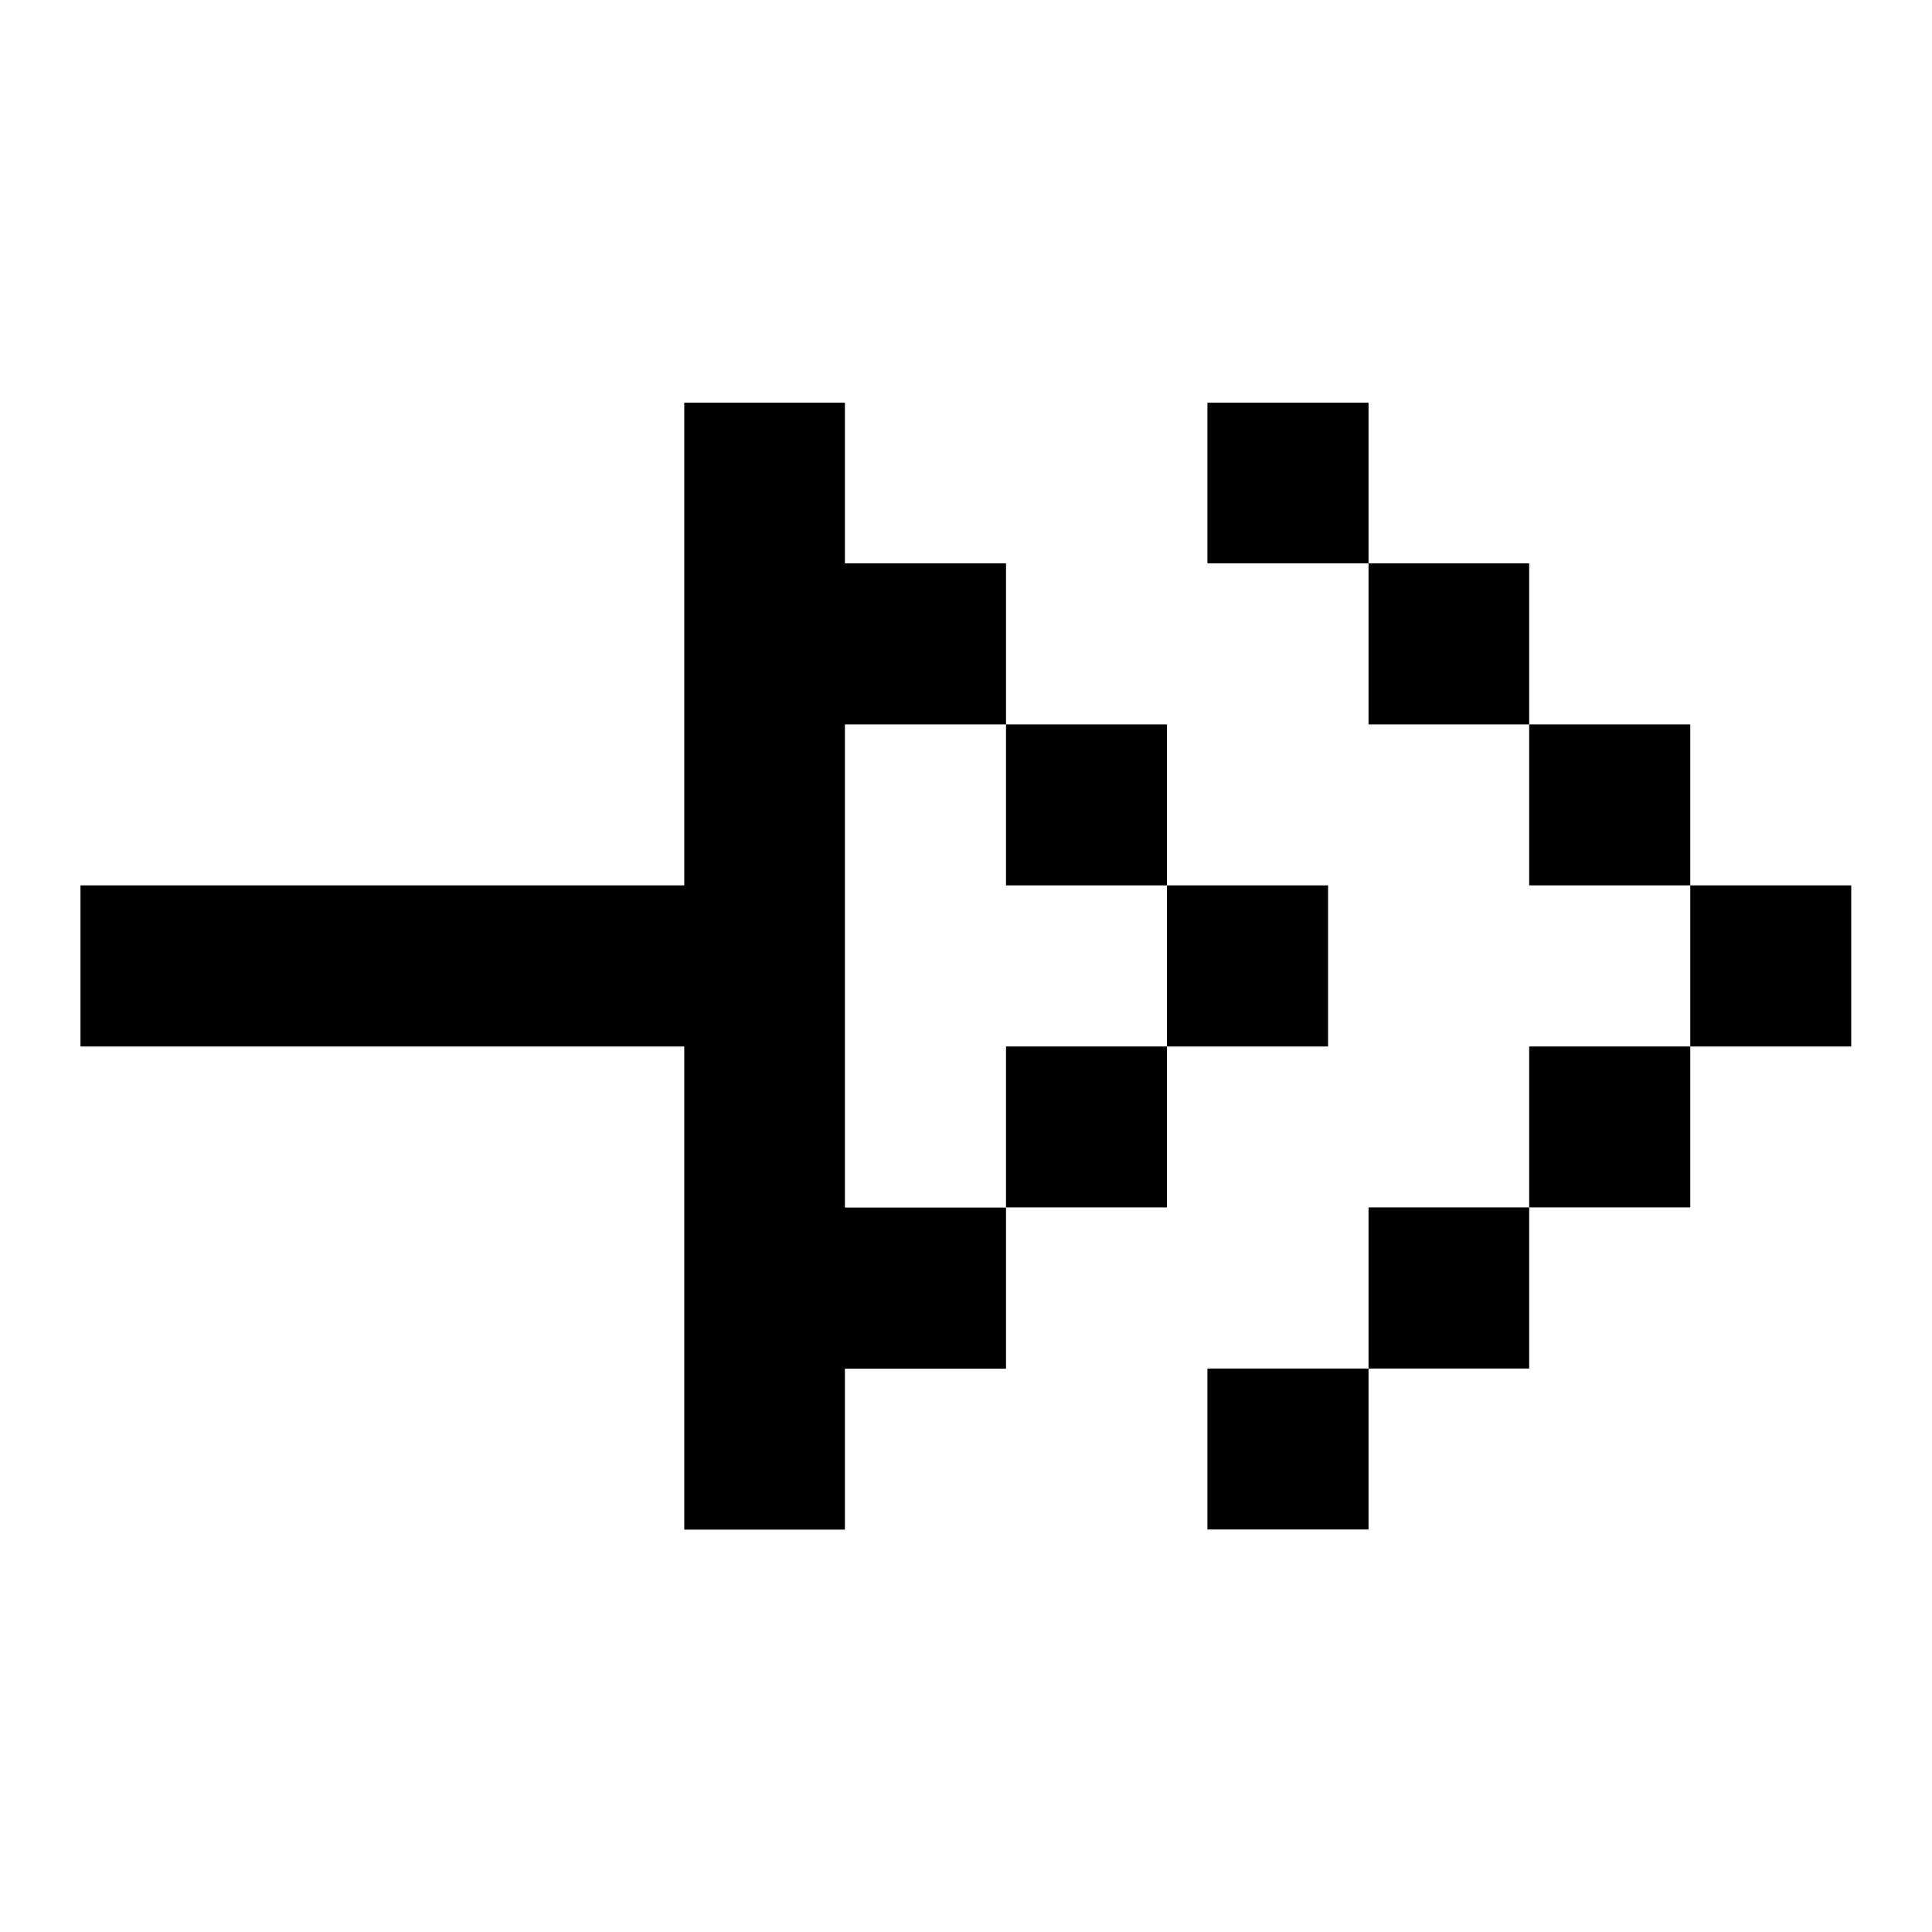 <svg id="svg1059" height="512" viewBox="0 0 12.7 12.7" width="512" xmlns="http://www.w3.org/2000/svg" xmlns:svg="http://www.w3.org/2000/svg"><g id="layer1" transform="translate(169.333 -118.746)"><path id="rect3082" d="m-164.835 121.393v3.173h-3.969v1.059h3.969v3.176h1.056v-1.058h1.059v-1.059h-1.059c0-1.059 0-2.117 0-3.176h1.059v-1.059h-1.059v-1.056zm2.115 2.115v1.058h1.058v-1.058zm1.058 1.058v1.059h1.059v-1.059zm0 1.059h-1.058v1.058h1.058zm.266-4.232v1.056h1.059v-1.056zm1.059 1.056v1.059h1.056v-1.059zm1.056 1.059v1.058h1.059v-1.058zm1.059 1.058v1.059h1.058v-1.059zm0 1.059h-1.059v1.058h1.059zm-1.059 1.058h-1.056v1.059h1.056zm-1.056 1.059h-1.059v1.058h1.059z" font-variant-ligatures="normal" font-variant-position="normal" font-variant-caps="normal" font-variant-numeric="normal" font-variant-alternates="normal" font-feature-settings="normal" text-indent="0" text-align="start" text-decoration-line="none" text-decoration-style="solid" text-decoration-color="rgb(0,0,0)" text-transform="none" text-orientation="mixed" white-space="normal" shape-padding="0" isolation="auto" mix-blend-mode="normal" solid-color="rgb(0,0,0)" solid-opacity="1" vector-effect="none" paint-order="normal"/></g></svg>